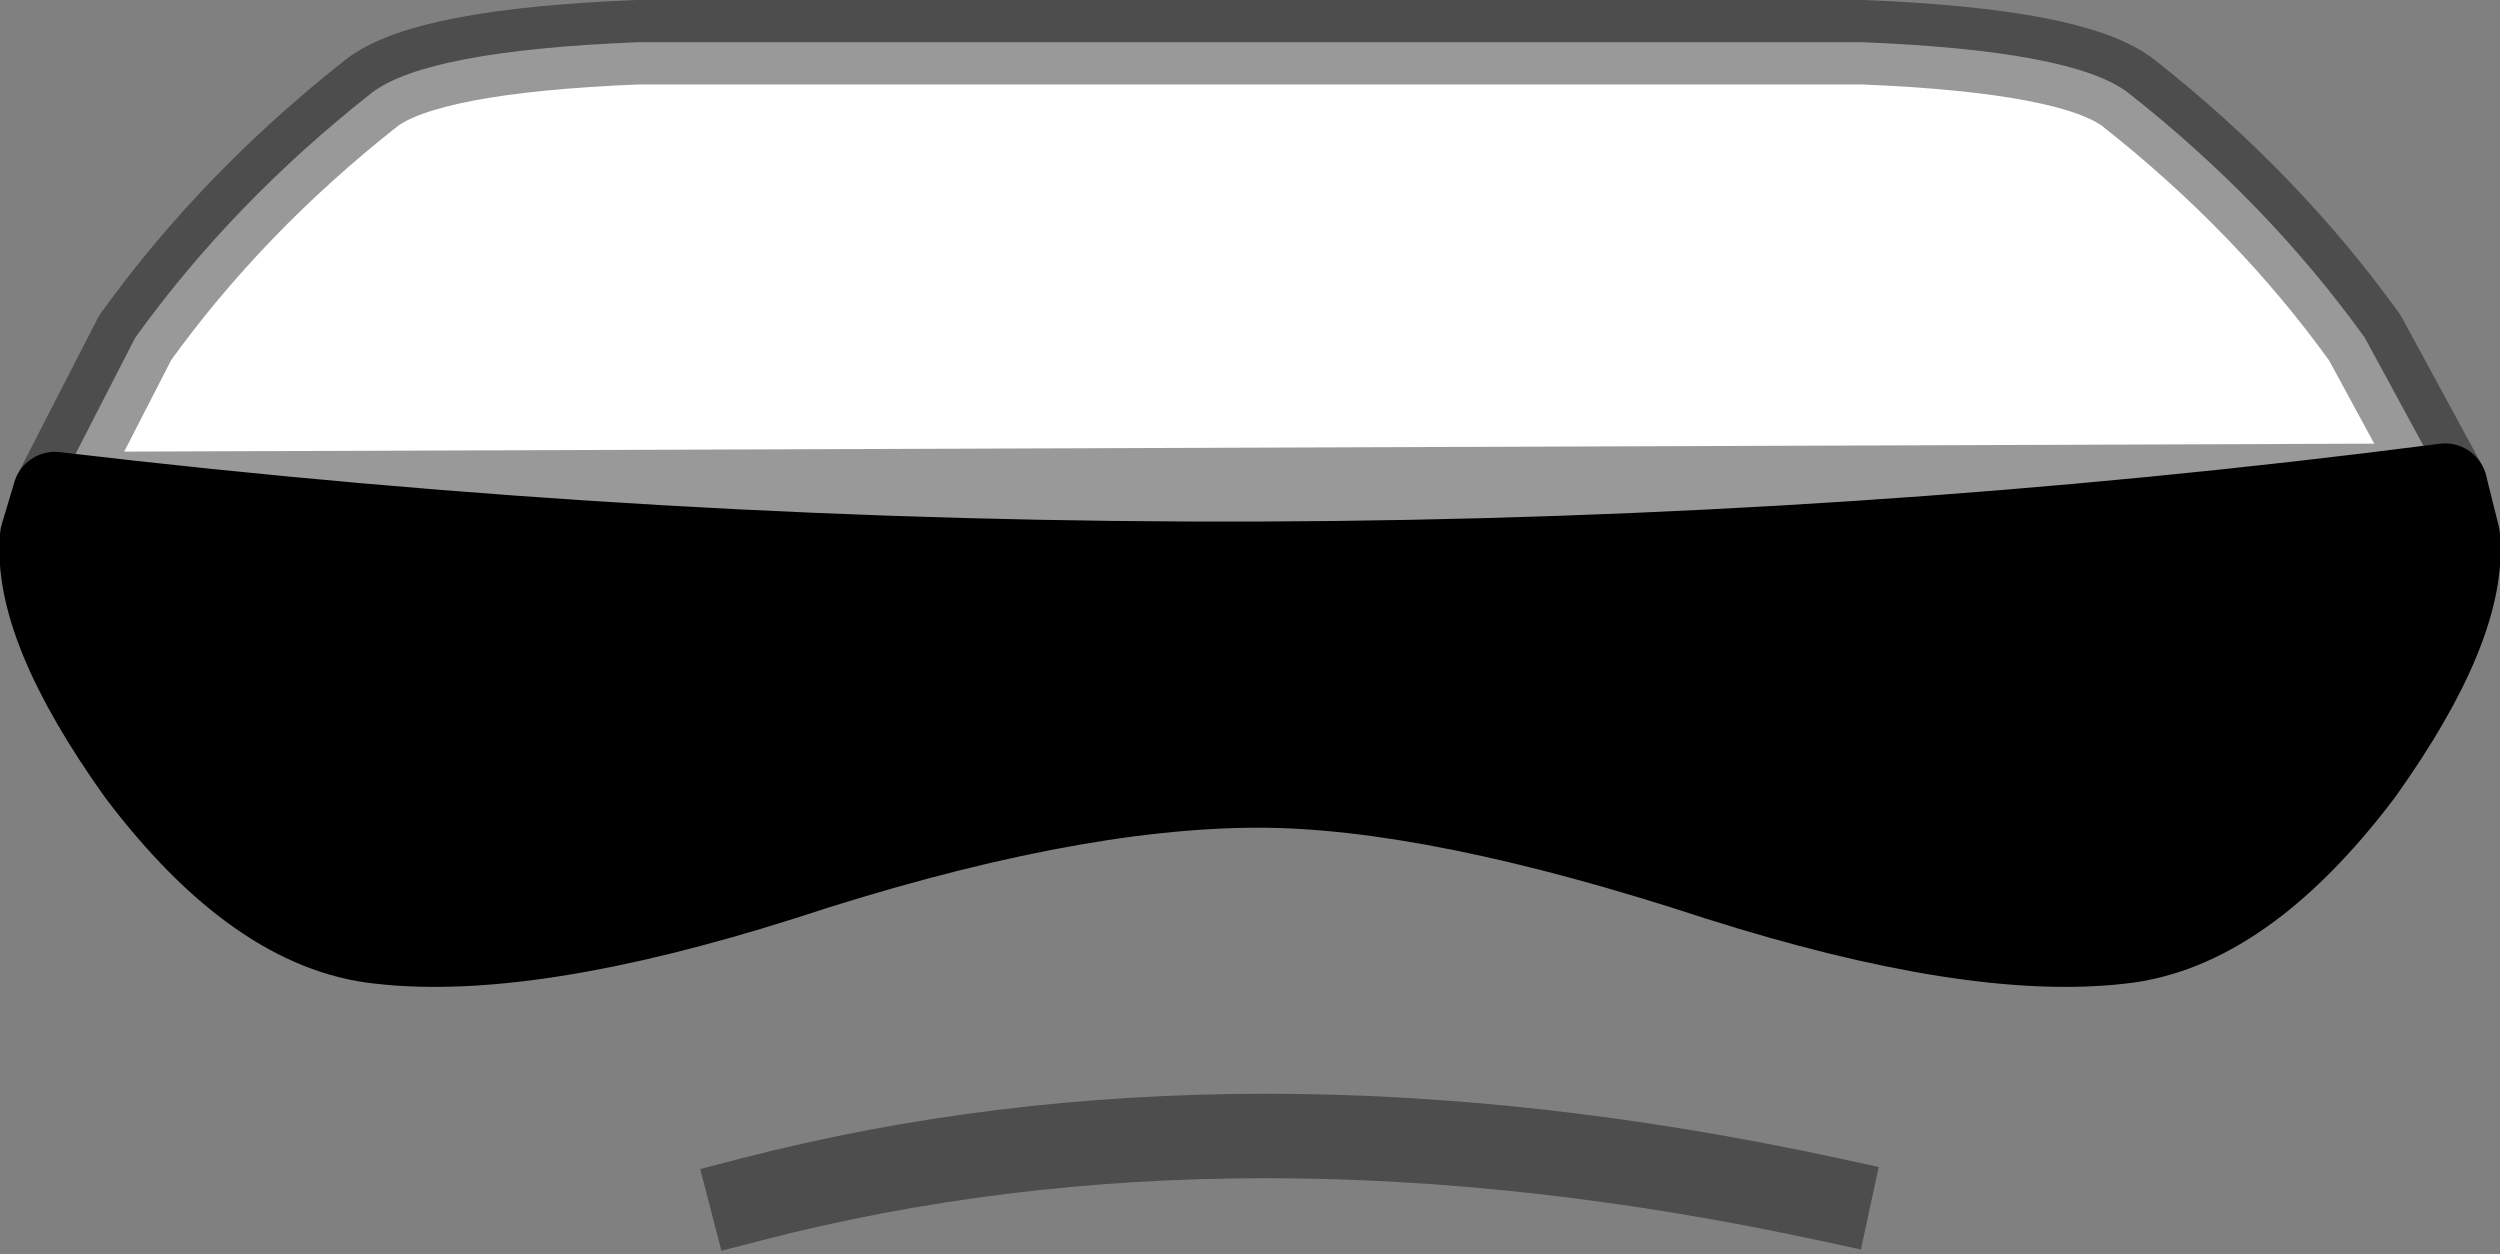 <?xml version="1.0" encoding="UTF-8" standalone="no"?>
<svg xmlns:xlink="http://www.w3.org/1999/xlink" height="14.85px" width="29.6px" xmlns="http://www.w3.org/2000/svg">
  <rect width="100%" height="100%" fill="#808080" stroke="none"/>
  <g transform="matrix(1.0, 0.0, 0.0, 1.0, 14.8, 6.15)">
    <path d="M-14.15 -0.3 L-13.2 -2.15 Q-12.05 -3.75 -10.4 -5.05 -9.75 -5.55 -7.25 -5.65 L7.25 -5.65 Q9.75 -5.55 10.4 -5.05 12.05 -3.75 13.2 -2.15 L14.15 -0.4 Q0.25 1.4 -14.15 -0.3" fill="#ffffff" fill-rule="evenodd" stroke="none"/>
    <path d="M14.15 -0.4 L14.3 0.2 Q14.4 1.25 13.15 3.0 11.75 4.85 10.3 5.0 8.55 5.2 5.55 4.25 2.2 3.15 0.1 3.15 -2.2 3.15 -5.55 4.25 -8.55 5.2 -10.3 5.0 -11.75 4.85 -13.15 3.0 -14.4 1.25 -14.3 0.2 L-14.15 -0.3 Q0.25 1.4 14.15 -0.4" fill="#000000" fill-rule="evenodd" stroke="none"/>
    <path d="M14.15 -0.4 L14.3 0.2 Q14.4 1.25 13.15 3.0 11.75 4.85 10.3 5.0 8.55 5.2 5.55 4.25 2.2 3.15 0.1 3.15 -2.2 3.15 -5.55 4.25 -8.55 5.2 -10.3 5.0 -11.75 4.85 -13.15 3.0 -14.4 1.25 -14.3 0.2 L-14.15 -0.3 Q0.25 1.4 14.15 -0.4" fill="none" stroke="#000000" stroke-linecap="round" stroke-linejoin="round" stroke-width="1.0"/>
    <path d="M-5.9 8.05 Q-0.1 6.55 6.85 8.05" fill="none" stroke="#000000" stroke-linecap="square" stroke-linejoin="round" stroke-opacity="0.4" stroke-width="1.0"/>
    <path d="M-14.15 -0.3 L-13.2 -2.15 Q-12.05 -3.75 -10.4 -5.05 -9.75 -5.55 -7.25 -5.65 L7.25 -5.65 Q9.75 -5.55 10.4 -5.05 12.05 -3.75 13.2 -2.15 L14.15 -0.4 Z" fill="none" stroke="#000000" stroke-linecap="round" stroke-linejoin="round" stroke-opacity="0.4" stroke-width="1.0"/>
  </g>
</svg>
